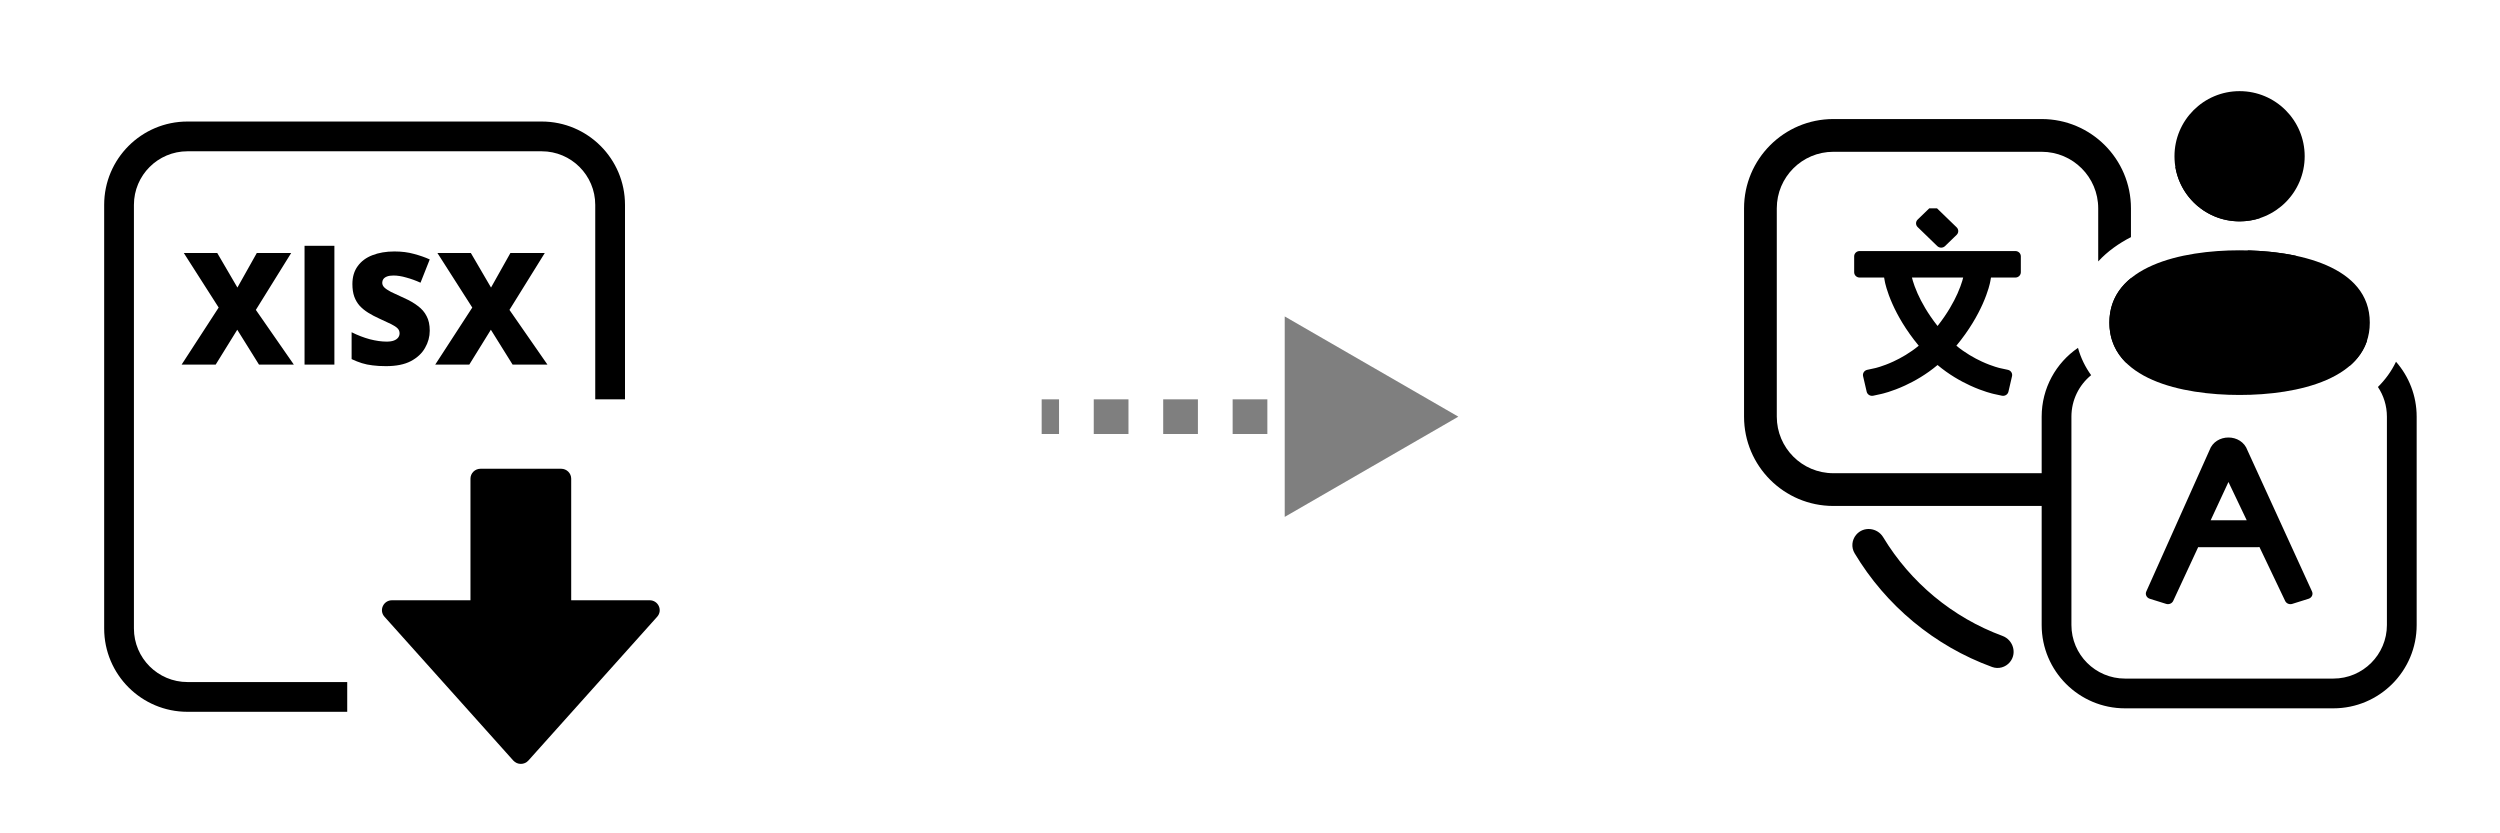 <svg width="144" height="48" viewBox="0 0 144 48" fill="none" xmlns="http://www.w3.org/2000/svg">
<path fill-rule="evenodd" clip-rule="evenodd" d="M10.8 8.714H31.2C32.904 8.714 34.286 10.096 34.286 11.8V23H36V11.8C36 9.149 33.851 7 31.2 7H10.8C8.149 7 6 9.149 6 11.8V36.2C6 38.851 8.149 41 10.8 41H20V39.286H10.8C9.096 39.286 7.714 37.904 7.714 36.2V11.8C7.714 10.096 9.096 8.714 10.8 8.714Z" fill="currentColor"/>
<path d="M16.924 21H14.917L13.666 18.993L12.424 21H10.462L12.595 17.715L10.588 14.574H12.514L13.675 16.563L14.791 14.574H16.771L14.737 17.85L16.924 21ZM19.261 21H17.542V14.16H19.261V21ZM24.753 19.047C24.753 19.395 24.663 19.725 24.483 20.037C24.309 20.349 24.036 20.604 23.664 20.802C23.298 20.994 22.821 21.09 22.233 21.09C21.939 21.09 21.681 21.075 21.459 21.045C21.243 21.021 21.039 20.979 20.847 20.919C20.655 20.859 20.457 20.781 20.253 20.685V19.137C20.601 19.311 20.952 19.446 21.306 19.542C21.66 19.632 21.981 19.677 22.269 19.677C22.443 19.677 22.584 19.656 22.692 19.614C22.8 19.572 22.881 19.515 22.935 19.443C22.989 19.371 23.016 19.29 23.016 19.2C23.016 19.086 22.977 18.99 22.899 18.912C22.821 18.834 22.698 18.753 22.53 18.669C22.362 18.585 22.137 18.48 21.855 18.354C21.615 18.246 21.399 18.132 21.207 18.012C21.015 17.892 20.85 17.757 20.712 17.607C20.58 17.457 20.478 17.283 20.406 17.085C20.334 16.881 20.298 16.641 20.298 16.365C20.298 15.951 20.4 15.606 20.604 15.33C20.808 15.048 21.09 14.838 21.45 14.7C21.816 14.556 22.239 14.484 22.719 14.484C23.139 14.484 23.517 14.532 23.853 14.628C24.189 14.718 24.489 14.823 24.753 14.943L24.222 16.284C23.946 16.158 23.673 16.059 23.403 15.987C23.139 15.909 22.893 15.87 22.665 15.87C22.515 15.87 22.392 15.888 22.296 15.924C22.2 15.96 22.128 16.011 22.08 16.077C22.038 16.137 22.017 16.206 22.017 16.284C22.017 16.386 22.056 16.476 22.134 16.554C22.212 16.632 22.341 16.719 22.521 16.815C22.707 16.905 22.959 17.022 23.277 17.166C23.589 17.304 23.853 17.457 24.069 17.625C24.291 17.787 24.459 17.982 24.573 18.21C24.693 18.432 24.753 18.711 24.753 19.047ZM31.532 21H29.525L28.274 18.993L27.032 21H25.07L27.203 17.715L25.196 14.574H27.122L28.283 16.563L29.399 14.574H31.379L29.345 17.85L31.532 21Z" fill="currentColor"/>
<path d="M37.854 35.524L30.435 43.807C30.204 44.065 29.796 44.065 29.565 43.807L22.146 35.524C21.816 35.155 22.082 34.575 22.581 34.575H27.099L27.099 27.572C27.099 27.256 27.358 27 27.679 27H32.321C32.642 27 32.901 27.256 32.901 27.572V34.575L37.419 34.575C37.918 34.575 38.184 35.155 37.854 35.524Z" fill="currentColor"/>
<path opacity="0.5" d="M84 24L79 21.113V26.887L84 24ZM60 24.5H61V23.5H60V24.5ZM63 24.5H65V23.5H63V24.5ZM67 24.5H69V23.5H67V24.5ZM71 24.5H73V23.5H71V24.5ZM75 24.5H77V23.5H75V24.5ZM79 24.5H81V23.5H79V24.5ZM84 24L74 18.227V29.773L84 24ZM60 25H61V23H60V25ZM63 25H65V23H63V25ZM67 25H69V23H67V25ZM71 25H73V23H71V25ZM75 25H77V23H75V25ZM79 25H81V23H79V25Z" fill="currentColor"/>
<rect width="48" height="48" transform="translate(96)" />
<path fill-rule="evenodd" clip-rule="evenodd" d="M136.969 22.29C137.295 22.779 137.486 23.367 137.486 24V36C137.486 37.704 136.104 39.086 134.4 39.086H122.4C120.696 39.086 119.314 37.704 119.314 36V24C119.314 23.036 119.756 22.175 120.449 21.61C120.119 21.151 119.856 20.629 119.692 20.037C118.429 20.901 117.6 22.354 117.6 24V27.257H105.6C103.801 27.257 102.343 25.799 102.343 24V12C102.343 10.201 103.801 8.743 105.6 8.743H117.6C119.399 8.743 120.857 10.201 120.857 12V15.058C121.4 14.469 122.059 14.008 122.743 13.659V12C122.743 9.16 120.44 6.857 117.6 6.857H105.6C102.76 6.857 100.457 9.16 100.457 12V24C100.457 26.84 102.76 29.143 105.6 29.143H117.6V36C117.6 38.651 119.749 40.8 122.4 40.8H134.4C137.051 40.8 139.2 38.651 139.2 36V24C139.2 22.788 138.751 21.681 138.01 20.836C137.744 21.394 137.385 21.876 136.969 22.29ZM136.345 19.61C135.75 19.346 135.092 19.2 134.4 19.2H122.743V16.021C121.979 16.642 121.5 17.477 121.5 18.583C121.5 19.557 121.871 20.322 122.482 20.914H134.4C134.733 20.914 135.054 20.967 135.354 21.065C135.813 20.668 136.158 20.187 136.345 19.61ZM132.225 14.727C132.611 15.236 132.967 15.77 133.288 16.325C133.484 16.664 133.437 17.082 133.193 17.374C132.757 17.894 131.955 17.781 131.63 17.225C131.029 16.196 130.296 15.254 129.453 14.422C129.861 14.432 130.277 14.456 130.693 14.497C131.21 14.547 131.726 14.622 132.225 14.727ZM130.213 12.55C128.83 11.316 127.223 10.329 125.46 9.657C125.407 9.637 125.354 9.622 125.3 9.612C125.513 10.908 126.389 11.98 127.569 12.467C128.01 12.65 128.493 12.75 129 12.75C129.424 12.75 129.832 12.68 130.213 12.55ZM111.588 14.175C111.711 14.295 111.911 14.295 112.034 14.175L112.703 13.527C112.826 13.408 112.826 13.215 112.703 13.095L111.572 12H111.126L110.457 12.648C110.333 12.767 110.333 12.961 110.457 13.08L111.588 14.175ZM116.084 15.987C116.259 15.987 116.4 15.85 116.4 15.681V14.765C116.4 14.596 116.259 14.46 116.084 14.46L107.115 14.46C106.941 14.46 106.8 14.596 106.8 14.765V15.681C106.8 15.85 106.941 15.987 107.115 15.987H108.525L108.569 16.227L108.57 16.229L108.57 16.233L108.572 16.241L108.577 16.265C108.581 16.285 108.587 16.311 108.594 16.343C108.61 16.407 108.633 16.496 108.666 16.607C108.732 16.828 108.839 17.137 109.005 17.509C109.295 18.16 109.766 19.003 110.519 19.913C110.015 20.328 109.495 20.622 109.053 20.826C108.739 20.971 108.469 21.067 108.282 21.126C108.189 21.156 108.116 21.176 108.07 21.188C108.047 21.194 108.03 21.198 108.02 21.2L108.013 21.202L107.552 21.302C107.382 21.339 107.275 21.502 107.313 21.667L107.52 22.561C107.558 22.726 107.727 22.829 107.897 22.793L108.361 22.692L108.364 22.691L108.372 22.689L108.398 22.683C108.419 22.678 108.447 22.671 108.482 22.662C108.553 22.644 108.651 22.616 108.772 22.578C109.013 22.502 109.346 22.382 109.73 22.205C110.283 21.95 110.952 21.572 111.603 21.025C112.254 21.572 112.923 21.95 113.476 22.205C113.86 22.382 114.193 22.502 114.434 22.578C114.555 22.616 114.653 22.644 114.724 22.662C114.759 22.671 114.787 22.678 114.808 22.683L114.834 22.689L114.842 22.691L114.845 22.692L115.31 22.793C115.48 22.829 115.648 22.726 115.686 22.561L115.893 21.667C115.931 21.502 115.824 21.339 115.654 21.302L115.193 21.202L115.186 21.2L115.16 21.194L115.136 21.188C115.09 21.176 115.018 21.156 114.924 21.126C114.737 21.067 114.468 20.971 114.153 20.826C113.712 20.622 113.191 20.328 112.687 19.913C113.44 19.003 113.911 18.16 114.202 17.509C114.368 17.137 114.474 16.828 114.541 16.607C114.574 16.496 114.597 16.407 114.612 16.343C114.62 16.311 114.625 16.285 114.629 16.265L114.634 16.241L114.636 16.233L114.637 16.229L114.637 16.227L114.681 15.987H116.084ZM113.078 15.987H110.128L110.131 16C110.14 16.038 110.156 16.1 110.181 16.182C110.23 16.347 110.315 16.595 110.452 16.904C110.674 17.401 111.033 18.055 111.603 18.777C112.173 18.055 112.532 17.401 112.754 16.904C112.891 16.595 112.976 16.347 113.026 16.182C113.05 16.1 113.066 16.038 113.075 16L113.078 15.987ZM131.626 34.616L130.145 31.51C130.102 31.516 130.057 31.52 130.011 31.52H126.707C126.676 31.52 126.645 31.518 126.615 31.515L125.176 34.613C125.107 34.76 124.931 34.834 124.769 34.783L123.826 34.488C123.644 34.431 123.551 34.239 123.626 34.072L127.262 25.944C127.613 24.952 129.105 24.952 129.456 25.944L133.173 34.071C133.25 34.238 133.158 34.431 132.974 34.489L132.032 34.784C131.871 34.834 131.695 34.762 131.626 34.616ZM128.359 27.762L129.41 29.966H127.335L128.359 27.762ZM106.914 30.805C107.346 30.291 108.14 30.395 108.47 30.942C110.038 33.541 112.459 35.566 115.346 36.63C115.95 36.853 116.201 37.624 115.765 38.144C115.52 38.435 115.117 38.554 114.749 38.42C111.415 37.206 108.621 34.869 106.825 31.867C106.621 31.526 106.666 31.101 106.914 30.805Z" fill="currentColor"/>
<path d="M136.5 18.583C136.5 21.838 132.353 22.75 129 22.75C125.647 22.75 121.5 21.838 121.5 18.583C121.5 15.329 125.647 14.417 129 14.417C132.353 14.417 136.5 15.329 136.5 18.583Z" fill="currentColor"/>
<path d="M132.75 9C132.75 11.071 131.071 12.75 129 12.75C126.929 12.75 125.25 11.071 125.25 9C125.25 6.929 126.929 5.25 129 5.25C131.071 5.25 132.75 6.929 132.75 9Z" fill="currentColor"/>
</svg>
